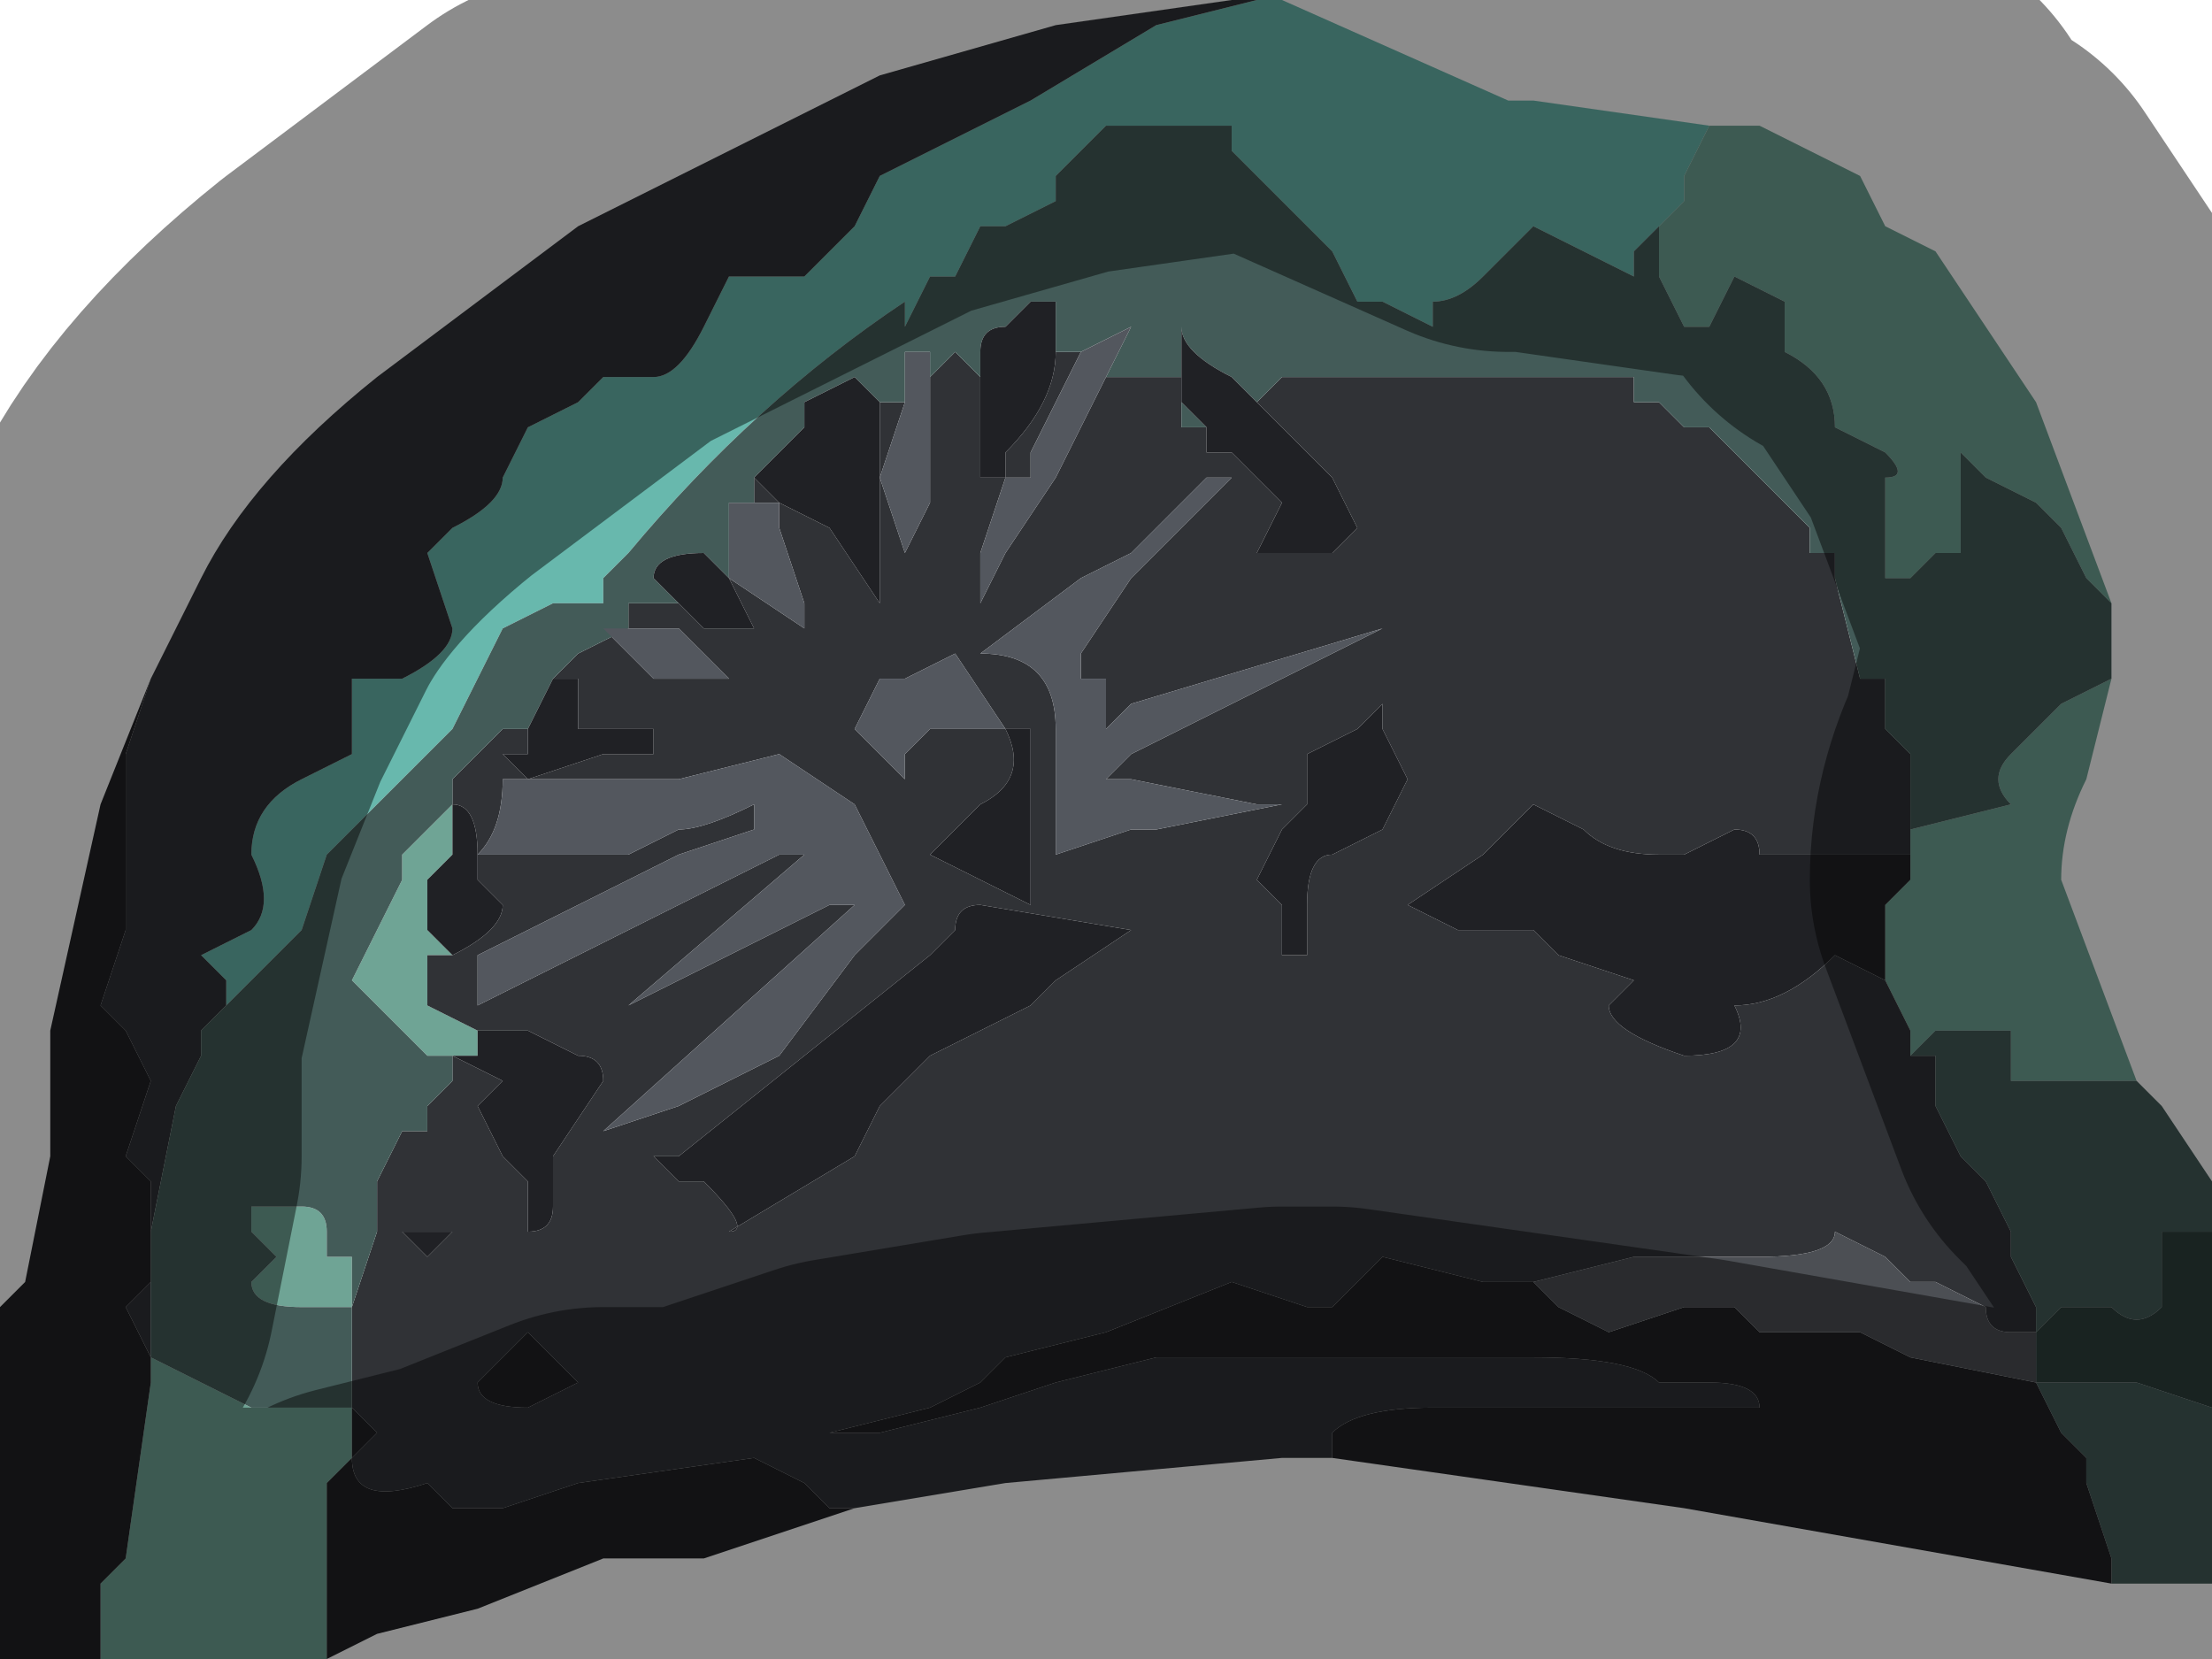 <?xml version="1.0" encoding="UTF-8" standalone="no"?>
<svg xmlns:xlink="http://www.w3.org/1999/xlink" height="3.3px" width="4.4px" xmlns="http://www.w3.org/2000/svg">
  <g transform="matrix(1.0, 0.0, 0.0, 1.0, 2.2, 1.65)">
    <path d="M1.2 -1.4 L1.2 -1.4 1.15 -1.3 1.15 -1.25 1.1 -1.2 1.1 -1.2 1.05 -1.15 1.05 -1.1 0.85 -1.2 0.8 -1.15 0.75 -1.1 0.75 -1.1 Q0.7 -1.05 0.65 -1.05 L0.65 -1.0 0.55 -1.05 0.5 -1.05 0.45 -1.15 0.4 -1.2 0.35 -1.25 0.25 -1.35 0.25 -1.4 0.2 -1.4 0.1 -1.4 0.0 -1.4 -0.1 -1.3 -0.1 -1.25 -0.2 -1.2 -0.25 -1.2 -0.3 -1.1 -0.35 -1.1 -0.4 -1.0 -0.4 -1.05 Q-0.7 -0.85 -0.95 -0.55 L-1.0 -0.5 -1.0 -0.45 -1.05 -0.45 -1.1 -0.45 -1.2 -0.4 -1.25 -0.3 -1.3 -0.2 -1.35 -0.15 -1.45 -0.05 -1.55 0.05 -1.6 0.2 -1.65 0.25 -1.75 0.35 -1.75 0.3 -1.8 0.25 -1.7 0.2 Q-1.65 0.15 -1.7 0.05 -1.7 -0.05 -1.6 -0.1 L-1.5 -0.15 -1.5 -0.3 -1.4 -0.3 Q-1.3 -0.35 -1.3 -0.4 L-1.35 -0.55 -1.3 -0.6 Q-1.2 -0.65 -1.2 -0.7 L-1.15 -0.8 Q-1.05 -0.85 -1.05 -0.85 L-1.0 -0.9 -0.9 -0.9 Q-0.85 -0.9 -0.8 -1.0 L-0.75 -1.1 -0.6 -1.1 Q-0.55 -1.15 -0.5 -1.2 L-0.5 -1.2 -0.45 -1.3 -0.15 -1.45 0.1 -1.6 0.3 -1.65 0.35 -1.65 0.8 -1.45 0.85 -1.45 1.2 -1.4" fill="#68b8ad" fill-rule="evenodd" stroke="none"/>
    <path d="M1.2 -1.4 L1.3 -1.4 1.3 -1.4 1.5 -1.3 1.55 -1.2 1.65 -1.15 1.85 -0.85 2.0 -0.45 1.95 -0.5 1.9 -0.6 1.85 -0.65 1.75 -0.7 1.75 -0.7 1.7 -0.75 1.7 -0.75 1.7 -0.55 1.65 -0.55 1.6 -0.5 1.55 -0.5 1.55 -0.55 1.55 -0.7 Q1.6 -0.7 1.55 -0.75 L1.45 -0.8 Q1.45 -0.9 1.35 -0.95 L1.35 -1.05 1.25 -1.1 1.25 -1.1 1.2 -1.0 1.15 -1.0 1.1 -1.1 1.1 -1.2 1.1 -1.2 1.15 -1.25 1.15 -1.3 1.2 -1.4 1.2 -1.4 M2.0 -0.3 L1.95 -0.1 Q1.9 0.0 1.9 0.1 L2.05 0.5 2.0 0.5 1.8 0.5 1.8 0.4 1.65 0.4 1.6 0.45 1.6 0.4 1.55 0.3 1.55 0.15 1.6 0.1 1.6 0.05 1.6 0.0 1.8 -0.05 Q1.75 -0.1 1.8 -0.15 L1.9 -0.25 2.0 -0.3 M-1.55 1.65 L-1.7 1.65 -2.0 1.65 -2.0 1.5 -1.95 1.45 -1.9 1.1 -1.9 1.05 -1.7 1.15 -1.6 1.15 -1.5 1.15 -1.5 1.25 -1.55 1.3 -1.55 1.45 -1.55 1.6 -1.55 1.65 M-1.3 0.25 L-1.35 0.25 -1.35 0.35 -1.25 0.4 -1.25 0.45 -1.3 0.45 -1.35 0.45 -1.45 0.35 -1.5 0.3 -1.45 0.2 -1.4 0.1 -1.4 0.05 -1.3 -0.05 -1.3 0.05 -1.35 0.1 -1.35 0.2 -1.3 0.25 M-1.7 0.9 L-1.65 0.85 -1.7 0.8 -1.7 0.75 Q-1.65 0.75 -1.6 0.75 -1.55 0.75 -1.55 0.8 L-1.55 0.85 -1.5 0.85 -1.5 0.95 -1.6 0.95 Q-1.7 0.95 -1.7 0.9" fill="#6fa495" fill-rule="evenodd" stroke="none"/>
    <path d="M0.45 1.25 L0.35 1.25 -0.2 1.3 -0.5 1.35 -0.55 1.35 -0.6 1.3 -0.7 1.25 -1.05 1.3 -1.2 1.35 -1.3 1.35 -1.35 1.3 Q-1.5 1.35 -1.5 1.25 L-1.45 1.2 -1.5 1.15 -1.5 0.95 -1.45 0.8 -1.45 0.75 -1.45 0.7 -1.4 0.6 -1.35 0.6 -1.35 0.55 -1.3 0.5 -1.3 0.45 -1.2 0.5 -1.25 0.55 -1.2 0.65 Q-1.15 0.7 -1.15 0.7 L-1.15 0.8 Q-1.1 0.8 -1.1 0.75 L-1.1 0.65 -1.0 0.5 Q-1.0 0.45 -1.05 0.45 L-1.15 0.4 -1.25 0.4 -1.35 0.35 -1.35 0.25 -1.3 0.25 Q-1.2 0.2 -1.2 0.15 L-1.25 0.1 -1.25 0.05 Q-1.25 -0.05 -1.3 -0.05 L-1.3 -0.1 -1.25 -0.15 -1.2 -0.2 -1.2 -0.2 -1.15 -0.2 -1.15 -0.15 -1.2 -0.15 -1.15 -0.1 -1.0 -0.15 -0.9 -0.15 -0.9 -0.2 -1.05 -0.2 -1.05 -0.3 -1.1 -0.3 -1.05 -0.35 -1.05 -0.35 -0.95 -0.4 -0.95 -0.45 -0.9 -0.45 -0.85 -0.45 -0.85 -0.45 -0.8 -0.4 -0.7 -0.4 -0.75 -0.5 -0.6 -0.4 -0.6 -0.45 -0.65 -0.6 -0.65 -0.65 -0.7 -0.65 -0.7 -0.7 -0.65 -0.65 -0.65 -0.65 -0.55 -0.6 -0.45 -0.45 -0.45 -0.85 -0.45 -0.85 -0.4 -0.85 -0.45 -0.7 -0.4 -0.55 -0.35 -0.65 -0.35 -0.9 -0.3 -0.95 -0.3 -0.95 -0.25 -0.9 -0.25 -0.9 -0.25 -0.75 -0.25 -0.7 -0.2 -0.7 -0.2 -0.75 Q-0.1 -0.85 -0.1 -0.95 L-0.05 -0.95 -0.05 -0.95 -0.15 -0.75 -0.15 -0.7 -0.2 -0.7 -0.25 -0.55 -0.25 -0.45 -0.2 -0.55 -0.1 -0.7 0.0 -0.9 0.05 -0.9 0.15 -0.9 0.15 -0.8 0.2 -0.8 0.2 -0.75 0.25 -0.75 0.3 -0.7 0.35 -0.65 0.3 -0.55 0.4 -0.55 Q0.4 -0.55 0.45 -0.55 L0.5 -0.6 0.45 -0.7 0.35 -0.8 0.35 -0.8 0.3 -0.85 0.3 -0.85 0.35 -0.9 0.45 -0.9 0.45 -0.9 0.55 -0.9 0.7 -0.9 0.75 -0.9 0.8 -0.9 0.9 -0.9 1.0 -0.9 1.05 -0.9 1.05 -0.85 1.1 -0.85 1.1 -0.85 1.15 -0.8 1.2 -0.8 1.3 -0.7 1.4 -0.6 1.4 -0.55 1.45 -0.55 1.45 -0.5 1.5 -0.3 1.55 -0.3 1.55 -0.2 1.6 -0.15 1.6 -0.05 1.6 0.05 1.4 0.05 1.3 0.05 Q1.3 0.0 1.25 0.0 L1.15 0.05 1.1 0.05 Q1.0 0.05 0.95 0.0 L0.85 -0.05 0.8 0.0 0.75 0.05 0.6 0.15 0.7 0.2 0.8 0.2 0.85 0.2 0.9 0.25 1.05 0.3 1.0 0.35 Q1.0 0.4 1.15 0.45 1.3 0.45 1.25 0.35 1.35 0.35 1.45 0.25 L1.55 0.3 1.6 0.4 1.6 0.45 1.65 0.45 1.65 0.55 1.7 0.65 1.75 0.7 1.8 0.8 1.8 0.85 1.85 0.95 1.85 1.0 1.8 1.0 Q1.75 1.0 1.75 0.95 L1.65 0.9 1.6 0.9 1.55 0.85 1.45 0.8 Q1.45 0.85 1.3 0.85 L1.05 0.85 0.85 0.9 0.75 0.9 0.55 0.85 0.45 0.95 0.4 0.95 0.25 0.9 0.0 1.0 -0.2 1.05 -0.25 1.1 -0.35 1.15 -0.55 1.2 -0.55 1.2 -0.45 1.2 -0.25 1.15 -0.1 1.1 0.1 1.05 0.3 1.05 0.5 1.05 0.65 1.05 0.85 1.05 Q1.05 1.05 1.1 1.1 L1.2 1.1 Q1.3 1.1 1.3 1.15 L1.1 1.15 0.85 1.15 0.65 1.15 Q0.5 1.15 0.45 1.2 L0.45 1.25 M-1.9 -0.3 L-1.8 -0.5 Q-1.7 -0.7 -1.45 -0.9 L-1.05 -1.2 -0.45 -1.5 -0.1 -1.6 0.25 -1.65 0.35 -1.65 0.3 -1.65 0.1 -1.6 -0.15 -1.45 -0.45 -1.3 -0.5 -1.2 -0.5 -1.2 Q-0.55 -1.15 -0.6 -1.1 L-0.75 -1.1 -0.8 -1.0 Q-0.85 -0.9 -0.9 -0.9 L-1.0 -0.9 -1.05 -0.85 Q-1.05 -0.85 -1.15 -0.8 L-1.2 -0.7 Q-1.2 -0.65 -1.3 -0.6 L-1.35 -0.55 -1.3 -0.4 Q-1.3 -0.35 -1.4 -0.3 L-1.5 -0.3 -1.5 -0.15 -1.6 -0.1 Q-1.7 -0.05 -1.7 0.05 -1.65 0.15 -1.7 0.2 L-1.8 0.25 -1.75 0.3 -1.75 0.35 -1.8 0.4 -1.8 0.45 -1.85 0.55 -1.85 0.55 -1.9 0.8 -1.9 0.9 -1.9 1.05 -1.95 0.95 -1.9 0.9 -1.9 0.7 -1.95 0.65 -1.9 0.5 -1.95 0.4 -2.0 0.35 -1.95 0.2 -1.95 0.1 Q-1.95 -0.05 -1.95 -0.15 L-1.9 -0.3 M-0.75 -0.5 L-0.75 -0.5 M0.25 -0.7 L0.2 -0.7 0.05 -0.55 -0.05 -0.5 -0.25 -0.35 Q-0.1 -0.35 -0.1 -0.2 L-0.1 0.05 0.05 0.0 0.1 0.0 0.35 -0.05 0.3 -0.05 0.05 -0.1 0.0 -0.1 0.05 -0.15 0.05 -0.15 0.55 -0.4 0.55 -0.4 0.05 -0.25 0.0 -0.2 0.0 -0.3 0.05 -0.3 -0.05 -0.3 -0.05 -0.35 0.05 -0.5 0.1 -0.55 0.25 -0.7 M0.4 -0.15 L0.4 -0.05 0.35 0.0 0.3 0.1 0.35 0.15 0.35 0.25 0.4 0.25 0.4 0.15 Q0.4 0.05 0.45 0.05 L0.55 0.0 0.6 -0.1 0.55 -0.2 0.55 -0.25 0.5 -0.2 0.4 -0.15 M-1.0 -0.4 L-0.9 -0.3 -0.85 -0.3 -0.75 -0.3 -0.85 -0.4 -1.0 -0.4 M-0.9 -0.1 L-1.2 -0.1 Q-1.2 0.0 -1.25 0.05 L-0.95 0.05 -0.85 0.0 Q-0.8 0.0 -0.7 -0.05 L-0.7 0.0 -0.85 0.05 -1.25 0.25 -1.25 0.35 -0.85 0.15 -0.65 0.05 -0.6 0.05 -0.95 0.35 -0.85 0.3 -0.55 0.15 -0.5 0.15 -1.0 0.6 -1.0 0.6 -0.85 0.55 -0.85 0.55 -0.65 0.45 -0.5 0.25 -0.4 0.15 -0.5 -0.05 -0.65 -0.15 -0.85 -0.1 -0.9 -0.1 M-0.15 -0.2 L-0.2 -0.2 -0.3 -0.35 -0.4 -0.3 -0.45 -0.3 -0.5 -0.2 -0.4 -0.1 -0.4 -0.15 -0.35 -0.2 -0.2 -0.2 Q-0.15 -0.1 -0.25 -0.05 L-0.35 0.05 -0.15 0.15 -0.15 -0.2 M-0.35 0.25 L-0.85 0.65 -0.9 0.65 -0.85 0.7 -0.8 0.7 Q-0.7 0.8 -0.75 0.8 L-0.5 0.65 -0.45 0.55 -0.35 0.45 -0.15 0.35 -0.1 0.3 0.05 0.2 -0.25 0.15 Q-0.3 0.15 -0.3 0.2 L-0.35 0.25 M-1.3 0.8 L-1.35 0.8 -1.4 0.8 -1.35 0.85 -1.3 0.8 -1.3 0.8 M-1.05 1.1 L-1.05 1.1 -1.15 1.0 -1.2 1.05 -1.25 1.1 Q-1.25 1.15 -1.15 1.15 L-1.05 1.1" fill="#303236" fill-rule="evenodd" stroke="none"/>
    <path d="M1.1 -1.2 L1.1 -1.1 1.15 -1.0 1.2 -1.0 1.25 -1.1 1.25 -1.1 1.35 -1.05 1.35 -0.95 Q1.45 -0.9 1.45 -0.8 L1.55 -0.75 Q1.6 -0.7 1.55 -0.7 L1.55 -0.55 1.55 -0.5 1.6 -0.5 1.65 -0.55 1.7 -0.55 1.7 -0.75 1.7 -0.75 1.75 -0.7 1.75 -0.7 1.85 -0.65 1.9 -0.6 1.95 -0.5 2.0 -0.45 2.0 -0.3 1.9 -0.25 1.8 -0.15 Q1.75 -0.1 1.8 -0.05 L1.6 0.0 1.6 0.05 1.6 -0.05 1.6 -0.15 1.55 -0.2 1.55 -0.3 1.5 -0.3 1.45 -0.5 1.45 -0.55 1.4 -0.55 1.4 -0.6 1.3 -0.7 1.2 -0.8 1.15 -0.8 1.1 -0.85 1.1 -0.85 1.05 -0.85 1.05 -0.9 1.0 -0.9 0.9 -0.9 0.8 -0.9 0.75 -0.9 0.7 -0.9 0.55 -0.9 0.45 -0.9 0.45 -0.9 0.35 -0.9 0.3 -0.85 0.3 -0.85 0.25 -0.9 Q0.15 -0.95 0.15 -1.0 L0.15 -0.9 0.15 -0.85 0.2 -0.8 0.15 -0.8 0.15 -0.9 0.05 -0.9 0.0 -0.9 0.05 -1.0 -0.05 -0.95 -0.05 -0.95 -0.1 -0.95 -0.1 -1.05 -0.15 -1.05 -0.2 -1.0 Q-0.25 -1.0 -0.25 -0.95 L-0.25 -0.9 -0.25 -0.9 -0.3 -0.95 -0.3 -0.95 -0.35 -0.9 -0.35 -0.95 -0.4 -0.95 -0.4 -0.85 -0.45 -0.85 -0.45 -0.85 -0.5 -0.9 -0.6 -0.85 -0.6 -0.8 -0.65 -0.75 -0.7 -0.7 -0.7 -0.7 -0.7 -0.65 -0.75 -0.65 -0.75 -0.5 -0.8 -0.55 Q-0.9 -0.55 -0.9 -0.5 L-0.85 -0.45 -0.9 -0.45 -0.95 -0.45 -0.95 -0.4 -1.05 -0.35 -1.05 -0.35 -1.1 -0.3 -1.1 -0.3 -1.15 -0.2 -1.2 -0.2 -1.2 -0.2 -1.25 -0.15 -1.3 -0.1 -1.3 -0.05 -1.4 0.05 -1.4 0.1 -1.45 0.2 -1.5 0.3 -1.45 0.35 -1.35 0.45 -1.3 0.45 -1.3 0.5 -1.35 0.55 -1.35 0.6 -1.4 0.6 -1.45 0.7 -1.45 0.75 -1.45 0.8 -1.5 0.95 -1.5 1.15 -1.6 1.15 -1.7 1.15 -1.9 1.05 -1.9 0.9 -1.9 0.8 -1.85 0.55 -1.85 0.55 -1.8 0.45 -1.8 0.4 -1.75 0.35 -1.75 0.3 -1.75 0.35 -1.65 0.25 -1.6 0.2 -1.55 0.05 -1.45 -0.05 -1.35 -0.15 -1.3 -0.2 -1.25 -0.3 -1.2 -0.4 -1.1 -0.45 -1.05 -0.45 -1.0 -0.45 -1.0 -0.5 -0.95 -0.55 Q-0.7 -0.85 -0.4 -1.05 L-0.4 -1.0 -0.35 -1.1 -0.3 -1.1 -0.25 -1.2 -0.2 -1.2 -0.1 -1.25 -0.1 -1.3 0.0 -1.4 0.1 -1.4 0.2 -1.4 0.25 -1.4 0.25 -1.35 0.35 -1.25 0.4 -1.2 0.45 -1.15 0.5 -1.05 0.55 -1.05 0.65 -1.0 0.65 -1.05 Q0.7 -1.05 0.75 -1.1 L0.75 -1.1 0.8 -1.15 0.85 -1.2 1.05 -1.1 1.05 -1.15 1.1 -1.2 M2.05 0.5 L2.1 0.55 2.2 0.7 2.2 0.8 2.1 0.8 2.1 0.95 Q2.05 1.0 2.0 0.95 L1.95 0.95 1.9 0.95 1.85 1.0 1.85 0.95 1.8 0.85 1.8 0.8 1.75 0.7 1.7 0.65 1.65 0.55 1.65 0.45 1.6 0.45 1.65 0.4 1.8 0.4 1.8 0.5 2.0 0.5 2.05 0.5 M2.2 1.15 L2.2 1.5 2.1 1.5 2.0 1.5 2.0 1.45 1.95 1.3 1.95 1.25 1.9 1.2 1.85 1.1 1.95 1.1 2.05 1.1 2.2 1.15 M-0.75 -0.5 L-0.75 -0.5 M-1.7 0.9 Q-1.7 0.95 -1.6 0.95 L-1.5 0.95 -1.5 0.85 -1.55 0.85 -1.55 0.8 Q-1.55 0.75 -1.6 0.75 -1.65 0.75 -1.7 0.75 L-1.7 0.8 -1.65 0.85 -1.7 0.9" fill="#435b58" fill-rule="evenodd" stroke="none"/>
    <path d="M2.0 1.5 L1.15 1.35 0.45 1.25 0.45 1.2 Q0.5 1.15 0.65 1.15 L0.85 1.15 1.1 1.15 1.3 1.15 Q1.3 1.1 1.2 1.1 L1.1 1.1 Q1.05 1.05 0.85 1.05 L0.65 1.05 0.5 1.05 0.3 1.05 0.1 1.05 -0.1 1.1 -0.25 1.15 -0.45 1.2 -0.55 1.2 -0.55 1.2 -0.35 1.15 -0.25 1.1 -0.2 1.05 0.0 1.0 0.25 0.9 0.4 0.95 0.45 0.95 0.55 0.85 0.75 0.9 0.85 0.9 0.9 0.95 1.0 1.0 1.15 0.95 Q1.2 0.95 1.25 0.95 L1.3 1.0 1.5 1.0 1.6 1.05 1.85 1.1 1.9 1.2 1.95 1.25 1.95 1.3 2.0 1.45 2.0 1.5 M-0.5 1.35 L-0.8 1.45 -1.0 1.45 -1.25 1.55 -1.45 1.6 -1.55 1.65 -1.55 1.6 -1.55 1.45 -1.55 1.3 -1.5 1.25 -1.5 1.15 -1.45 1.2 -1.5 1.25 Q-1.5 1.35 -1.35 1.3 L-1.3 1.35 -1.2 1.35 -1.05 1.3 -0.7 1.25 -0.6 1.3 -0.55 1.35 -0.5 1.35 M-2.0 1.65 L-2.1 1.65 -2.2 1.65 -2.2 0.95 -2.15 0.9 -2.1 0.65 -2.1 0.4 -2.0 -0.05 -1.9 -0.3 -1.95 -0.15 Q-1.95 -0.05 -1.95 0.1 L-1.95 0.2 -2.0 0.35 -1.95 0.4 -1.9 0.5 -1.95 0.65 -1.9 0.7 -1.9 0.9 -1.95 0.95 -1.9 1.05 -1.9 1.1 -1.95 1.45 -2.0 1.5 -2.0 1.65 M0.3 -0.85 L0.35 -0.8 0.35 -0.8 0.45 -0.7 0.5 -0.6 0.45 -0.55 Q0.4 -0.55 0.4 -0.55 L0.3 -0.55 0.35 -0.65 0.3 -0.7 0.25 -0.75 0.2 -0.75 0.2 -0.8 0.15 -0.85 0.15 -0.9 0.15 -1.0 Q0.15 -0.95 0.25 -0.9 L0.3 -0.85 M-0.1 -0.95 Q-0.1 -0.85 -0.2 -0.75 L-0.2 -0.7 -0.25 -0.7 -0.25 -0.75 -0.25 -0.9 -0.25 -0.95 Q-0.25 -1.0 -0.2 -1.0 L-0.15 -1.05 -0.1 -1.05 -0.1 -0.95 M-0.45 -0.85 L-0.45 -0.45 -0.55 -0.6 -0.65 -0.65 -0.65 -0.65 -0.7 -0.7 -0.7 -0.7 -0.65 -0.75 -0.6 -0.8 -0.6 -0.85 -0.5 -0.9 -0.45 -0.85 M-0.75 -0.5 L-0.7 -0.4 -0.8 -0.4 -0.85 -0.45 -0.85 -0.45 -0.9 -0.5 Q-0.9 -0.55 -0.8 -0.55 L-0.75 -0.5 M-1.1 -0.3 L-1.05 -0.3 -1.05 -0.2 -0.9 -0.2 -0.9 -0.15 -1.0 -0.15 -1.15 -0.1 -1.2 -0.15 -1.15 -0.15 -1.15 -0.2 -1.1 -0.3 -1.1 -0.3 M-1.3 -0.05 Q-1.25 -0.05 -1.25 0.05 L-1.25 0.1 -1.2 0.15 Q-1.2 0.2 -1.3 0.25 L-1.35 0.2 -1.35 0.1 -1.3 0.05 -1.3 -0.05 M-1.25 0.4 L-1.15 0.4 -1.05 0.45 Q-1.0 0.45 -1.0 0.5 L-1.1 0.65 -1.1 0.75 Q-1.1 0.8 -1.15 0.8 L-1.15 0.7 Q-1.15 0.7 -1.2 0.65 L-1.25 0.55 -1.2 0.5 -1.3 0.45 -1.25 0.45 -1.25 0.4 M0.4 -0.15 L0.5 -0.2 0.55 -0.25 0.55 -0.2 0.6 -0.1 0.55 0.0 0.45 0.05 Q0.4 0.05 0.4 0.15 L0.4 0.25 0.35 0.25 0.35 0.15 0.3 0.1 0.35 0.0 0.4 -0.05 0.4 -0.15 M1.55 0.3 L1.45 0.25 Q1.35 0.35 1.25 0.35 1.3 0.45 1.15 0.45 1.0 0.4 1.0 0.35 L1.05 0.3 0.9 0.25 0.85 0.2 0.8 0.2 0.7 0.2 0.6 0.15 0.75 0.05 0.8 0.0 0.85 -0.05 0.95 0.0 Q1.0 0.05 1.1 0.05 L1.15 0.05 1.25 0.0 Q1.3 0.0 1.3 0.05 L1.4 0.05 1.6 0.05 1.6 0.1 1.55 0.15 1.55 0.3 M1.6 0.4 L1.6 0.45 1.6 0.4 M-0.15 -0.2 L-0.15 0.15 -0.35 0.05 -0.25 -0.05 Q-0.15 -0.1 -0.2 -0.2 L-0.15 -0.2 M-0.35 0.25 L-0.3 0.2 Q-0.3 0.15 -0.25 0.15 L0.05 0.2 -0.1 0.3 -0.15 0.35 -0.35 0.45 -0.45 0.55 -0.5 0.65 -0.75 0.8 Q-0.7 0.8 -0.8 0.7 L-0.85 0.7 -0.9 0.65 -0.85 0.65 -0.35 0.25 M-1.05 1.1 L-1.15 1.15 Q-1.25 1.15 -1.25 1.1 L-1.2 1.05 -1.15 1.0 -1.05 1.1 -1.05 1.1 M-1.3 0.8 L-1.3 0.8 -1.35 0.85 -1.4 0.8 -1.35 0.8 -1.3 0.8" fill="#202125" fill-rule="evenodd" stroke="none"/>
    <path d="M2.2 0.8 L2.2 1.15 2.05 1.1 1.95 1.1 1.85 1.1 1.85 1.0 1.9 0.95 1.95 0.95 2.0 0.95 Q2.05 1.0 2.1 0.95 L2.1 0.8 2.2 0.8" fill="#2e3f3d" fill-rule="evenodd" stroke="none"/>
    <path d="M0.0 -0.9 L-0.1 -0.7 -0.2 -0.55 -0.25 -0.45 -0.25 -0.55 -0.2 -0.7 -0.15 -0.7 -0.15 -0.75 -0.05 -0.95 0.05 -1.0 0.0 -0.9 M-0.35 -0.9 L-0.35 -0.65 -0.4 -0.55 -0.45 -0.7 -0.4 -0.85 -0.4 -0.95 -0.35 -0.95 -0.35 -0.9 M-0.7 -0.65 L-0.65 -0.65 -0.65 -0.6 -0.6 -0.45 -0.6 -0.4 -0.75 -0.5 -0.75 -0.65 -0.7 -0.65 M0.25 -0.7 L0.1 -0.55 0.05 -0.5 -0.05 -0.35 -0.05 -0.3 0.05 -0.3 0.0 -0.3 0.0 -0.2 0.05 -0.25 0.55 -0.4 0.55 -0.4 0.05 -0.15 0.05 -0.15 0.0 -0.1 0.05 -0.1 0.3 -0.05 0.35 -0.05 0.1 0.0 0.05 0.0 -0.1 0.05 -0.1 -0.2 Q-0.1 -0.35 -0.25 -0.35 L-0.05 -0.5 0.05 -0.55 0.2 -0.7 0.25 -0.7 M-0.9 -0.1 L-0.85 -0.1 -0.65 -0.15 -0.5 -0.05 -0.4 0.15 -0.5 0.25 -0.65 0.45 -0.85 0.55 -0.85 0.55 -1.0 0.6 -1.0 0.6 -0.5 0.15 -0.55 0.15 -0.85 0.3 -0.95 0.35 -0.6 0.05 -0.65 0.05 -0.85 0.15 -1.25 0.35 -1.25 0.25 -0.85 0.05 -0.7 0.0 -0.7 -0.05 Q-0.8 0.0 -0.85 0.0 L-0.95 0.05 -1.25 0.05 Q-1.2 0.0 -1.2 -0.1 L-0.9 -0.1 M-1.0 -0.4 L-0.85 -0.4 -0.75 -0.3 -0.85 -0.3 -0.9 -0.3 -1.0 -0.4 M-0.2 -0.2 L-0.35 -0.2 -0.4 -0.15 -0.4 -0.1 -0.5 -0.2 -0.45 -0.3 -0.4 -0.3 -0.3 -0.35 -0.2 -0.2 -0.15 -0.2 -0.2 -0.2" fill="#53575e" fill-rule="evenodd" stroke="none"/>
    <path d="M0.85 0.9 L1.05 0.85 1.3 0.85 Q1.45 0.85 1.45 0.8 L1.55 0.85 1.6 0.9 1.65 0.9 1.75 0.95 Q1.75 1.0 1.8 1.0 L1.85 1.0 1.85 1.1 1.6 1.05 1.5 1.0 1.3 1.0 1.25 0.95 Q1.2 0.95 1.15 0.95 L1.0 1.0 0.9 0.95 0.85 0.9" fill="#4c4f54" fill-rule="evenodd" stroke="none"/>
    <path d="M2.0 -0.45 L1.85 -0.85 1.65 -1.15 1.55 -1.2 1.5 -1.3 1.3 -1.4 1.3 -1.4 1.2 -1.4 0.85 -1.45 0.8 -1.45 0.35 -1.65 0.25 -1.65 -0.1 -1.6 -0.45 -1.5 -1.05 -1.2 -1.45 -0.9 Q-1.7 -0.7 -1.8 -0.5 L-1.9 -0.3 -2.0 -0.05 -2.1 0.4 -2.1 0.65 -2.15 0.9 -2.2 0.95 M2.0 -0.45 L2.0 -0.3 1.95 -0.1 Q1.9 0.0 1.9 0.1 L2.05 0.5 2.1 0.55 2.2 0.7 M2.2 1.5 L2.1 1.5 2.0 1.5 1.15 1.35 0.45 1.25 0.35 1.25 -0.2 1.3 -0.5 1.35 -0.8 1.45 -1.0 1.45 -1.25 1.55 -1.45 1.6 -1.55 1.65 -1.7 1.65 -2.0 1.65 -2.1 1.65 -2.2 1.65" fill="none" stroke="#000000" stroke-linecap="round" stroke-linejoin="round" stroke-opacity="0.451" stroke-width="1.0"/>
  </g>
</svg>
